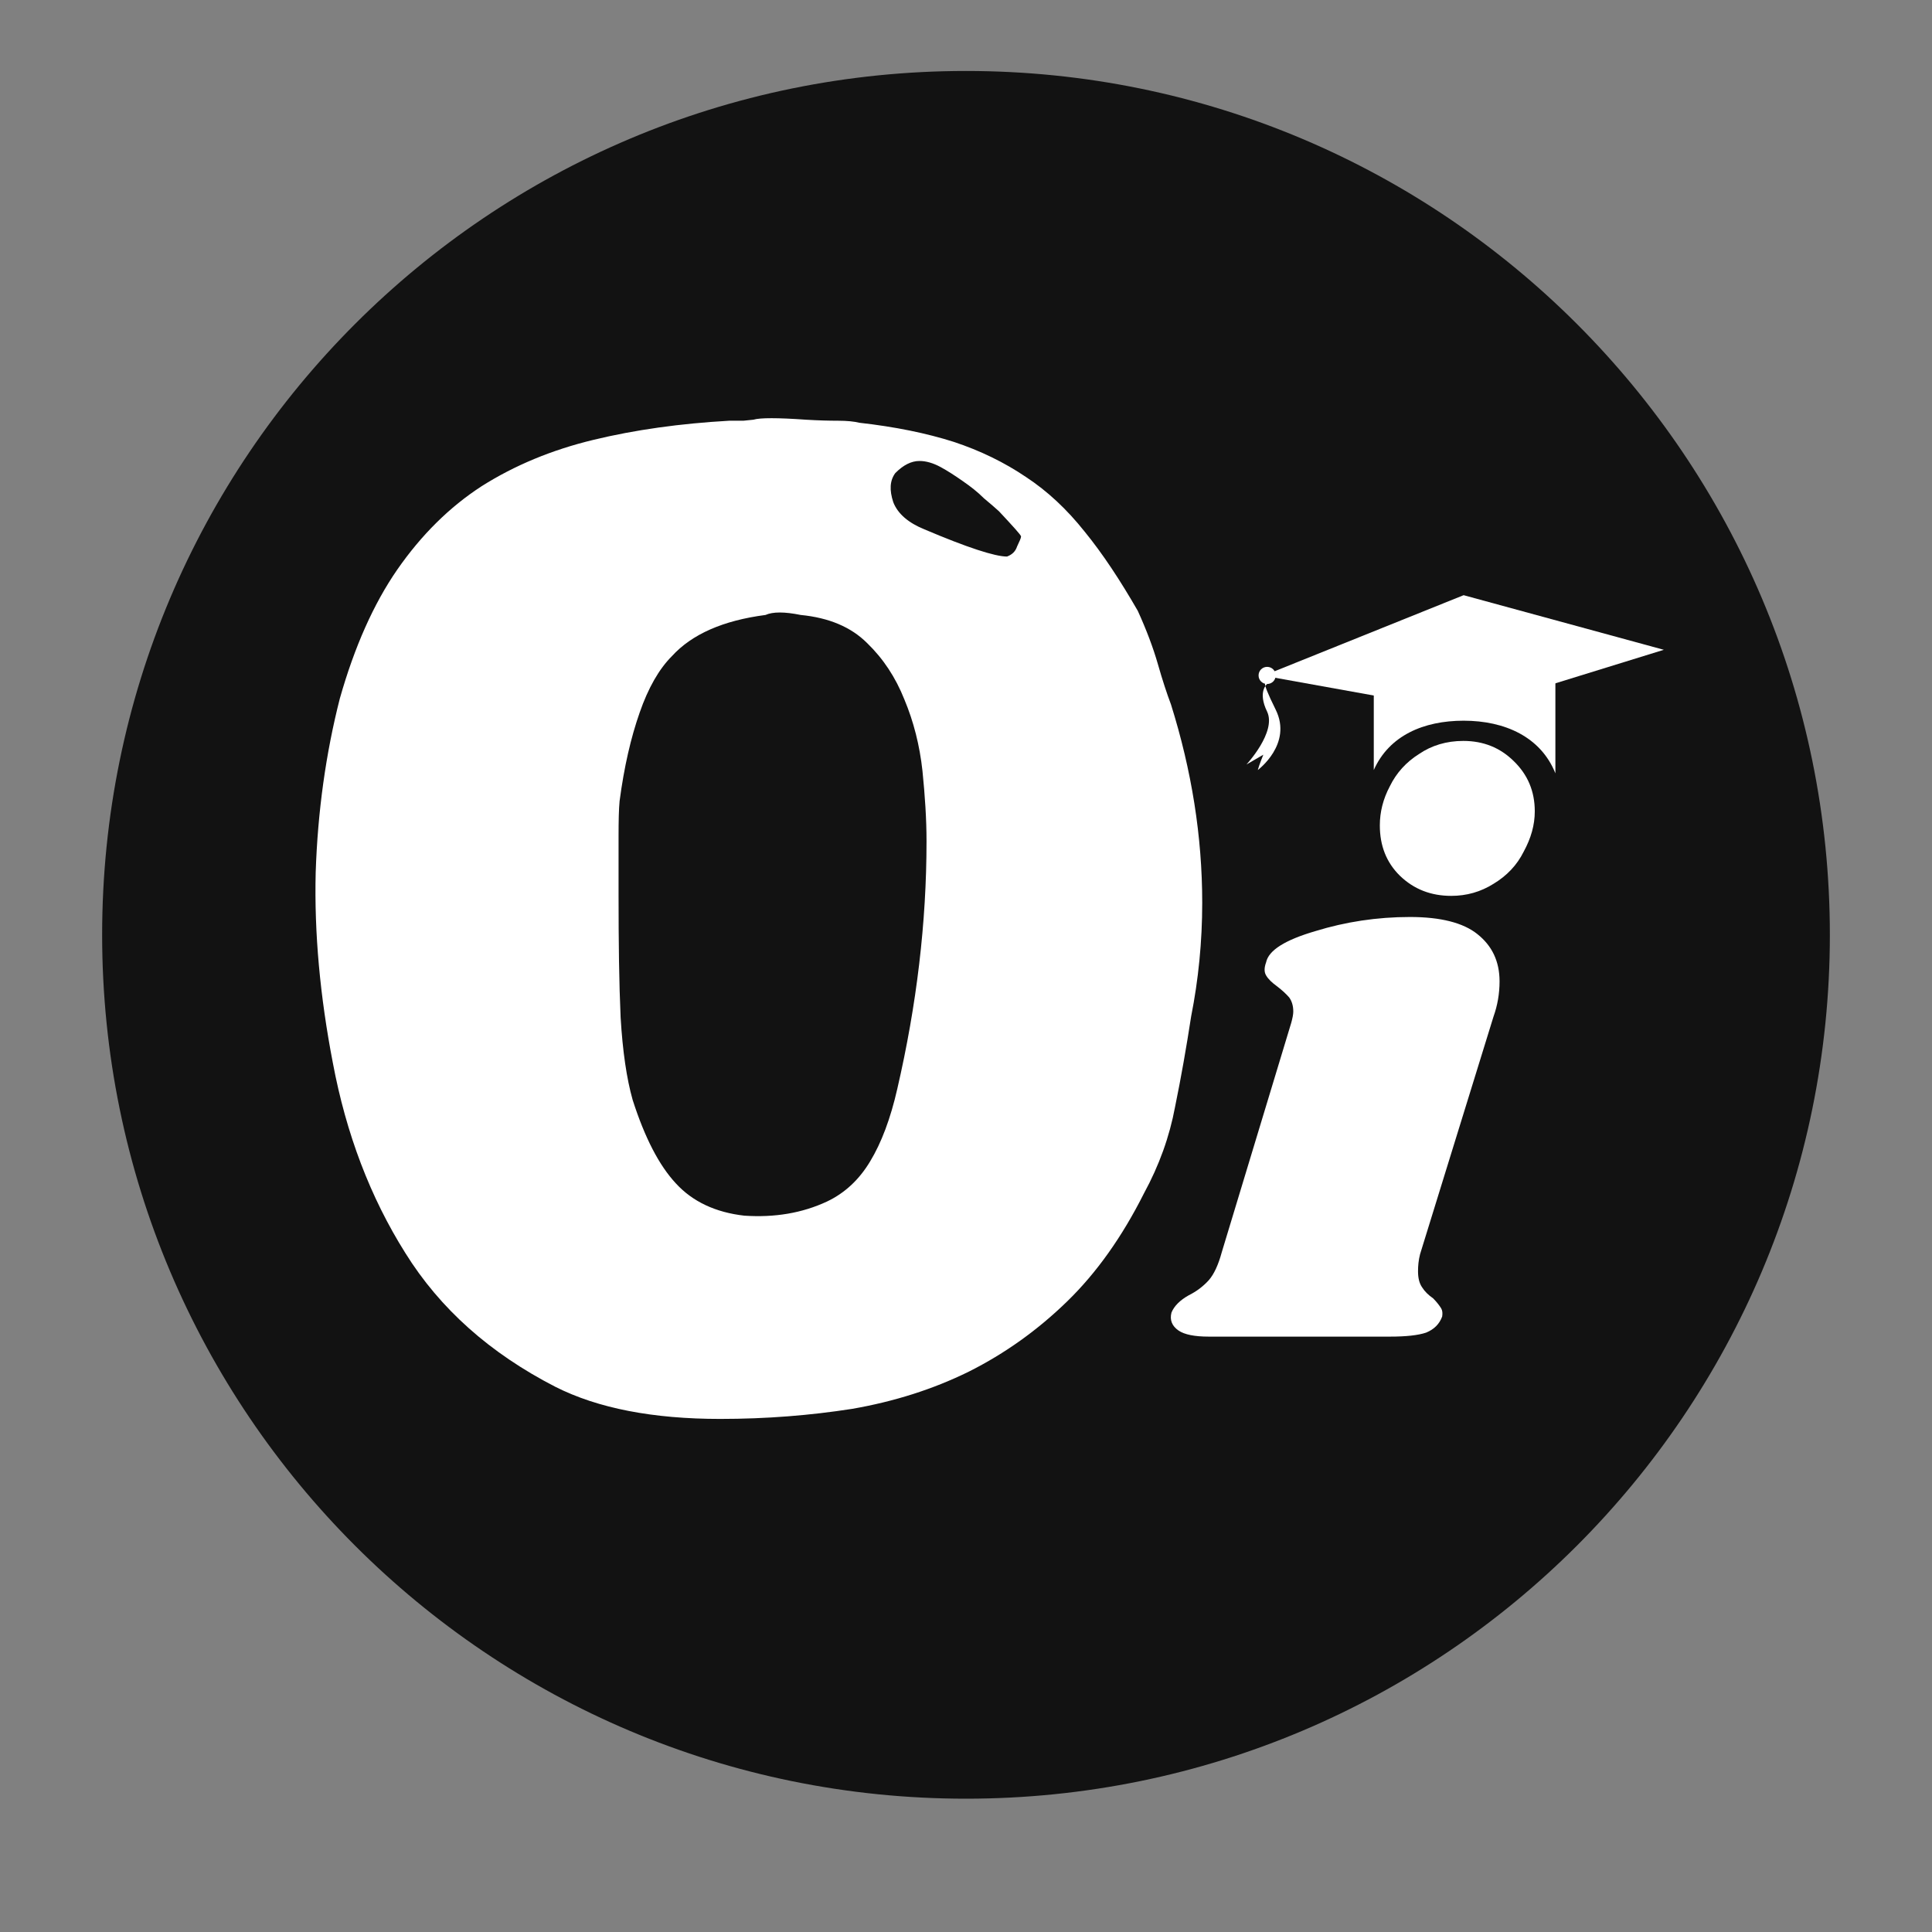 <svg xmlns="http://www.w3.org/2000/svg" xmlns:xlink="http://www.w3.org/1999/xlink" width="40" zoomAndPan="magnify" viewBox="0 0 30 30" height="40" preserveAspectRatio="xMidYMid meet" version="1.0"><rect x="0" y="0" width="30" height="30" fill="#808080" stroke="none"/><defs><g/><clipPath id="f8b964744c"><path d="M 1.586 1.102 L 28.414 1.102 L 28.414 27.93 L 1.586 27.93 Z M 1.586 1.102 " clip-rule="nonzero"/></clipPath><clipPath id="71b036dc88"><path d="M 15 1.102 C 7.59 1.102 1.586 7.105 1.586 14.516 C 1.586 21.926 7.59 27.93 15 27.93 C 22.41 27.93 28.414 21.926 28.414 14.516 C 28.414 7.105 22.41 1.102 15 1.102 Z M 15 1.102 " clip-rule="nonzero"/></clipPath><clipPath id="7410c3e7f4"><path d="M 19.352 9.242 L 25.883 9.242 L 25.883 12 L 19.352 12 Z M 19.352 9.242 " clip-rule="nonzero"/></clipPath><clipPath id="80287334c0"><path d="M 21 10 L 25 10 L 25 12.145 L 21 12.145 Z M 21 10 " clip-rule="nonzero"/></clipPath><clipPath id="17dfcf19ce"><path d="M 19.352 10 L 20 10 L 20 11 L 19.352 11 Z M 19.352 10 " clip-rule="nonzero"/></clipPath><clipPath id="aeeb3ac148"><path d="M 19.352 10 L 20 10 L 20 12 L 19.352 12 Z M 19.352 10 " clip-rule="nonzero"/></clipPath></defs><g clip-path="url(#f8b964744c)"><g clip-path="url(#71b036dc88)"><path fill="#121212" d="M 1.586 1.102 L 28.414 1.102 L 28.414 27.93 L 1.586 27.93 Z M 1.586 1.102 " fill-opacity="1" fill-rule="nonzero"/></g></g><g fill="#ffffff" fill-opacity="1"><g transform="translate(3.871, 21.908)"><g><path d="M 7.828 -15.391 C 7.93 -15.422 8.203 -15.422 8.641 -15.391 C 8.836 -15.379 9.004 -15.375 9.141 -15.375 C 9.285 -15.375 9.395 -15.363 9.469 -15.344 C 10.031 -15.281 10.52 -15.18 10.938 -15.047 C 11.352 -14.91 11.727 -14.727 12.062 -14.5 C 12.395 -14.281 12.695 -14 12.969 -13.656 C 13.25 -13.312 13.523 -12.898 13.797 -12.422 C 13.93 -12.129 14.035 -11.852 14.109 -11.594 C 14.18 -11.344 14.25 -11.133 14.312 -10.969 C 14.633 -9.945 14.797 -8.922 14.797 -7.891 C 14.797 -7.285 14.738 -6.695 14.625 -6.125 C 14.551 -5.645 14.469 -5.176 14.375 -4.719 C 14.289 -4.258 14.129 -3.812 13.891 -3.375 C 13.555 -2.707 13.16 -2.148 12.703 -1.703 C 12.242 -1.254 11.734 -0.891 11.172 -0.609 C 10.617 -0.336 10.016 -0.145 9.359 -0.031 C 8.711 0.07 8.031 0.125 7.312 0.125 C 6.27 0.125 5.414 -0.039 4.75 -0.375 C 3.738 -0.895 2.961 -1.586 2.422 -2.453 C 1.879 -3.316 1.504 -4.301 1.297 -5.406 C 1.098 -6.438 1.008 -7.422 1.031 -8.359 C 1.062 -9.305 1.188 -10.207 1.406 -11.062 C 1.633 -11.863 1.93 -12.531 2.297 -13.062 C 2.672 -13.602 3.109 -14.035 3.609 -14.359 C 4.117 -14.68 4.695 -14.922 5.344 -15.078 C 5.988 -15.234 6.691 -15.332 7.453 -15.375 C 7.504 -15.375 7.578 -15.375 7.672 -15.375 C 7.766 -15.383 7.816 -15.391 7.828 -15.391 Z M 10.406 -14.75 C 10.281 -14.75 10.156 -14.688 10.031 -14.562 C 9.945 -14.445 9.938 -14.297 10 -14.109 C 10.07 -13.93 10.234 -13.789 10.484 -13.688 C 11.148 -13.406 11.578 -13.266 11.766 -13.266 C 11.848 -13.297 11.898 -13.348 11.922 -13.422 C 11.961 -13.504 11.984 -13.555 11.984 -13.578 C 11.984 -13.598 11.867 -13.727 11.641 -13.969 C 11.586 -14.02 11.508 -14.086 11.406 -14.172 C 11.312 -14.266 11.203 -14.352 11.078 -14.438 C 10.961 -14.52 10.848 -14.594 10.734 -14.656 C 10.617 -14.719 10.508 -14.75 10.406 -14.75 Z M 8.562 -12.359 C 8.312 -12.41 8.129 -12.41 8.016 -12.359 C 7.359 -12.273 6.875 -12.062 6.562 -11.719 C 6.363 -11.52 6.195 -11.227 6.062 -10.844 C 5.926 -10.457 5.82 -10 5.75 -9.469 C 5.738 -9.344 5.734 -9.16 5.734 -8.922 C 5.734 -8.691 5.734 -8.391 5.734 -8.016 C 5.734 -7.273 5.742 -6.641 5.766 -6.109 C 5.797 -5.586 5.859 -5.16 5.953 -4.828 C 6.141 -4.242 6.363 -3.812 6.625 -3.531 C 6.883 -3.25 7.238 -3.082 7.688 -3.031 C 8.156 -3 8.582 -3.07 8.969 -3.25 C 9.25 -3.383 9.473 -3.594 9.641 -3.875 C 9.816 -4.164 9.957 -4.539 10.062 -5 C 10.363 -6.301 10.516 -7.582 10.516 -8.844 C 10.516 -9.188 10.492 -9.551 10.453 -9.938 C 10.41 -10.332 10.316 -10.703 10.172 -11.047 C 10.035 -11.391 9.844 -11.68 9.594 -11.922 C 9.344 -12.172 9 -12.316 8.562 -12.359 Z M 8.562 -12.359 "/></g></g></g><g fill="#ffffff" fill-opacity="1"><g transform="translate(18.66, 20.755)"><g><path d="M 3.234 -6.516 C 3.711 -6.516 4.062 -6.426 4.281 -6.25 C 4.508 -6.07 4.625 -5.828 4.625 -5.516 C 4.625 -5.328 4.594 -5.145 4.531 -4.969 L 3.391 -1.281 C 3.367 -1.188 3.359 -1.098 3.359 -1.016 C 3.359 -0.91 3.379 -0.828 3.422 -0.766 C 3.461 -0.703 3.52 -0.645 3.594 -0.594 C 3.656 -0.531 3.695 -0.477 3.719 -0.438 C 3.738 -0.406 3.742 -0.363 3.734 -0.312 C 3.691 -0.195 3.609 -0.113 3.484 -0.062 C 3.359 -0.02 3.172 0 2.922 0 L 0.109 0 C -0.109 0 -0.266 -0.031 -0.359 -0.094 C -0.461 -0.164 -0.5 -0.258 -0.469 -0.375 C -0.426 -0.477 -0.336 -0.566 -0.203 -0.641 C -0.078 -0.703 0.023 -0.781 0.109 -0.875 C 0.191 -0.969 0.258 -1.113 0.312 -1.312 L 1.391 -4.875 C 1.41 -4.945 1.422 -5.004 1.422 -5.047 C 1.422 -5.141 1.398 -5.211 1.359 -5.266 C 1.316 -5.316 1.254 -5.375 1.172 -5.438 C 1.086 -5.5 1.031 -5.555 1 -5.609 C 0.969 -5.66 0.969 -5.727 1 -5.812 C 1.039 -6 1.297 -6.16 1.766 -6.297 C 2.234 -6.441 2.723 -6.516 3.234 -6.516 Z M 4.062 -9.25 C 4.375 -9.25 4.633 -9.145 4.844 -8.938 C 5.062 -8.727 5.172 -8.469 5.172 -8.156 C 5.172 -7.945 5.113 -7.738 5 -7.531 C 4.895 -7.32 4.738 -7.156 4.531 -7.031 C 4.332 -6.906 4.113 -6.844 3.875 -6.844 C 3.562 -6.844 3.297 -6.945 3.078 -7.156 C 2.867 -7.363 2.766 -7.625 2.766 -7.938 C 2.766 -8.145 2.816 -8.348 2.922 -8.547 C 3.023 -8.754 3.176 -8.922 3.375 -9.047 C 3.57 -9.18 3.801 -9.25 4.062 -9.25 Z M 4.062 -9.25 "/></g></g></g><g clip-path="url(#7410c3e7f4)"><path fill="#ffffff" d="M 22.727 11.051 L 25.836 10.09 L 22.727 9.242 L 19.621 10.492 L 22.727 11.051 " fill-opacity="1" fill-rule="nonzero"/></g><g clip-path="url(#80287334c0)"><path fill="#ffffff" d="M 24.152 10.145 L 24.152 12.008 C 23.926 11.445 23.371 11.191 22.727 11.191 C 22.105 11.191 21.57 11.422 21.332 11.957 L 21.332 10.145 L 24.152 10.145 " fill-opacity="1" fill-rule="nonzero"/></g><g clip-path="url(#17dfcf19ce)"><path fill="#ffffff" d="M 19.543 10.488 C 19.543 10.562 19.602 10.621 19.676 10.621 C 19.75 10.621 19.809 10.562 19.809 10.488 C 19.809 10.414 19.75 10.355 19.676 10.355 C 19.602 10.355 19.543 10.414 19.543 10.488 " fill-opacity="1" fill-rule="nonzero"/></g><g clip-path="url(#aeeb3ac148)"><path fill="#ffffff" d="M 19.676 10.621 C 19.676 10.621 19.523 10.738 19.676 11.051 C 19.824 11.367 19.355 11.871 19.355 11.871 L 19.617 11.719 C 19.617 11.719 19.551 11.879 19.531 11.957 C 19.531 11.957 20.074 11.555 19.809 11.02 C 19.543 10.484 19.676 10.621 19.676 10.621 " fill-opacity="1" fill-rule="nonzero"/></g></svg>